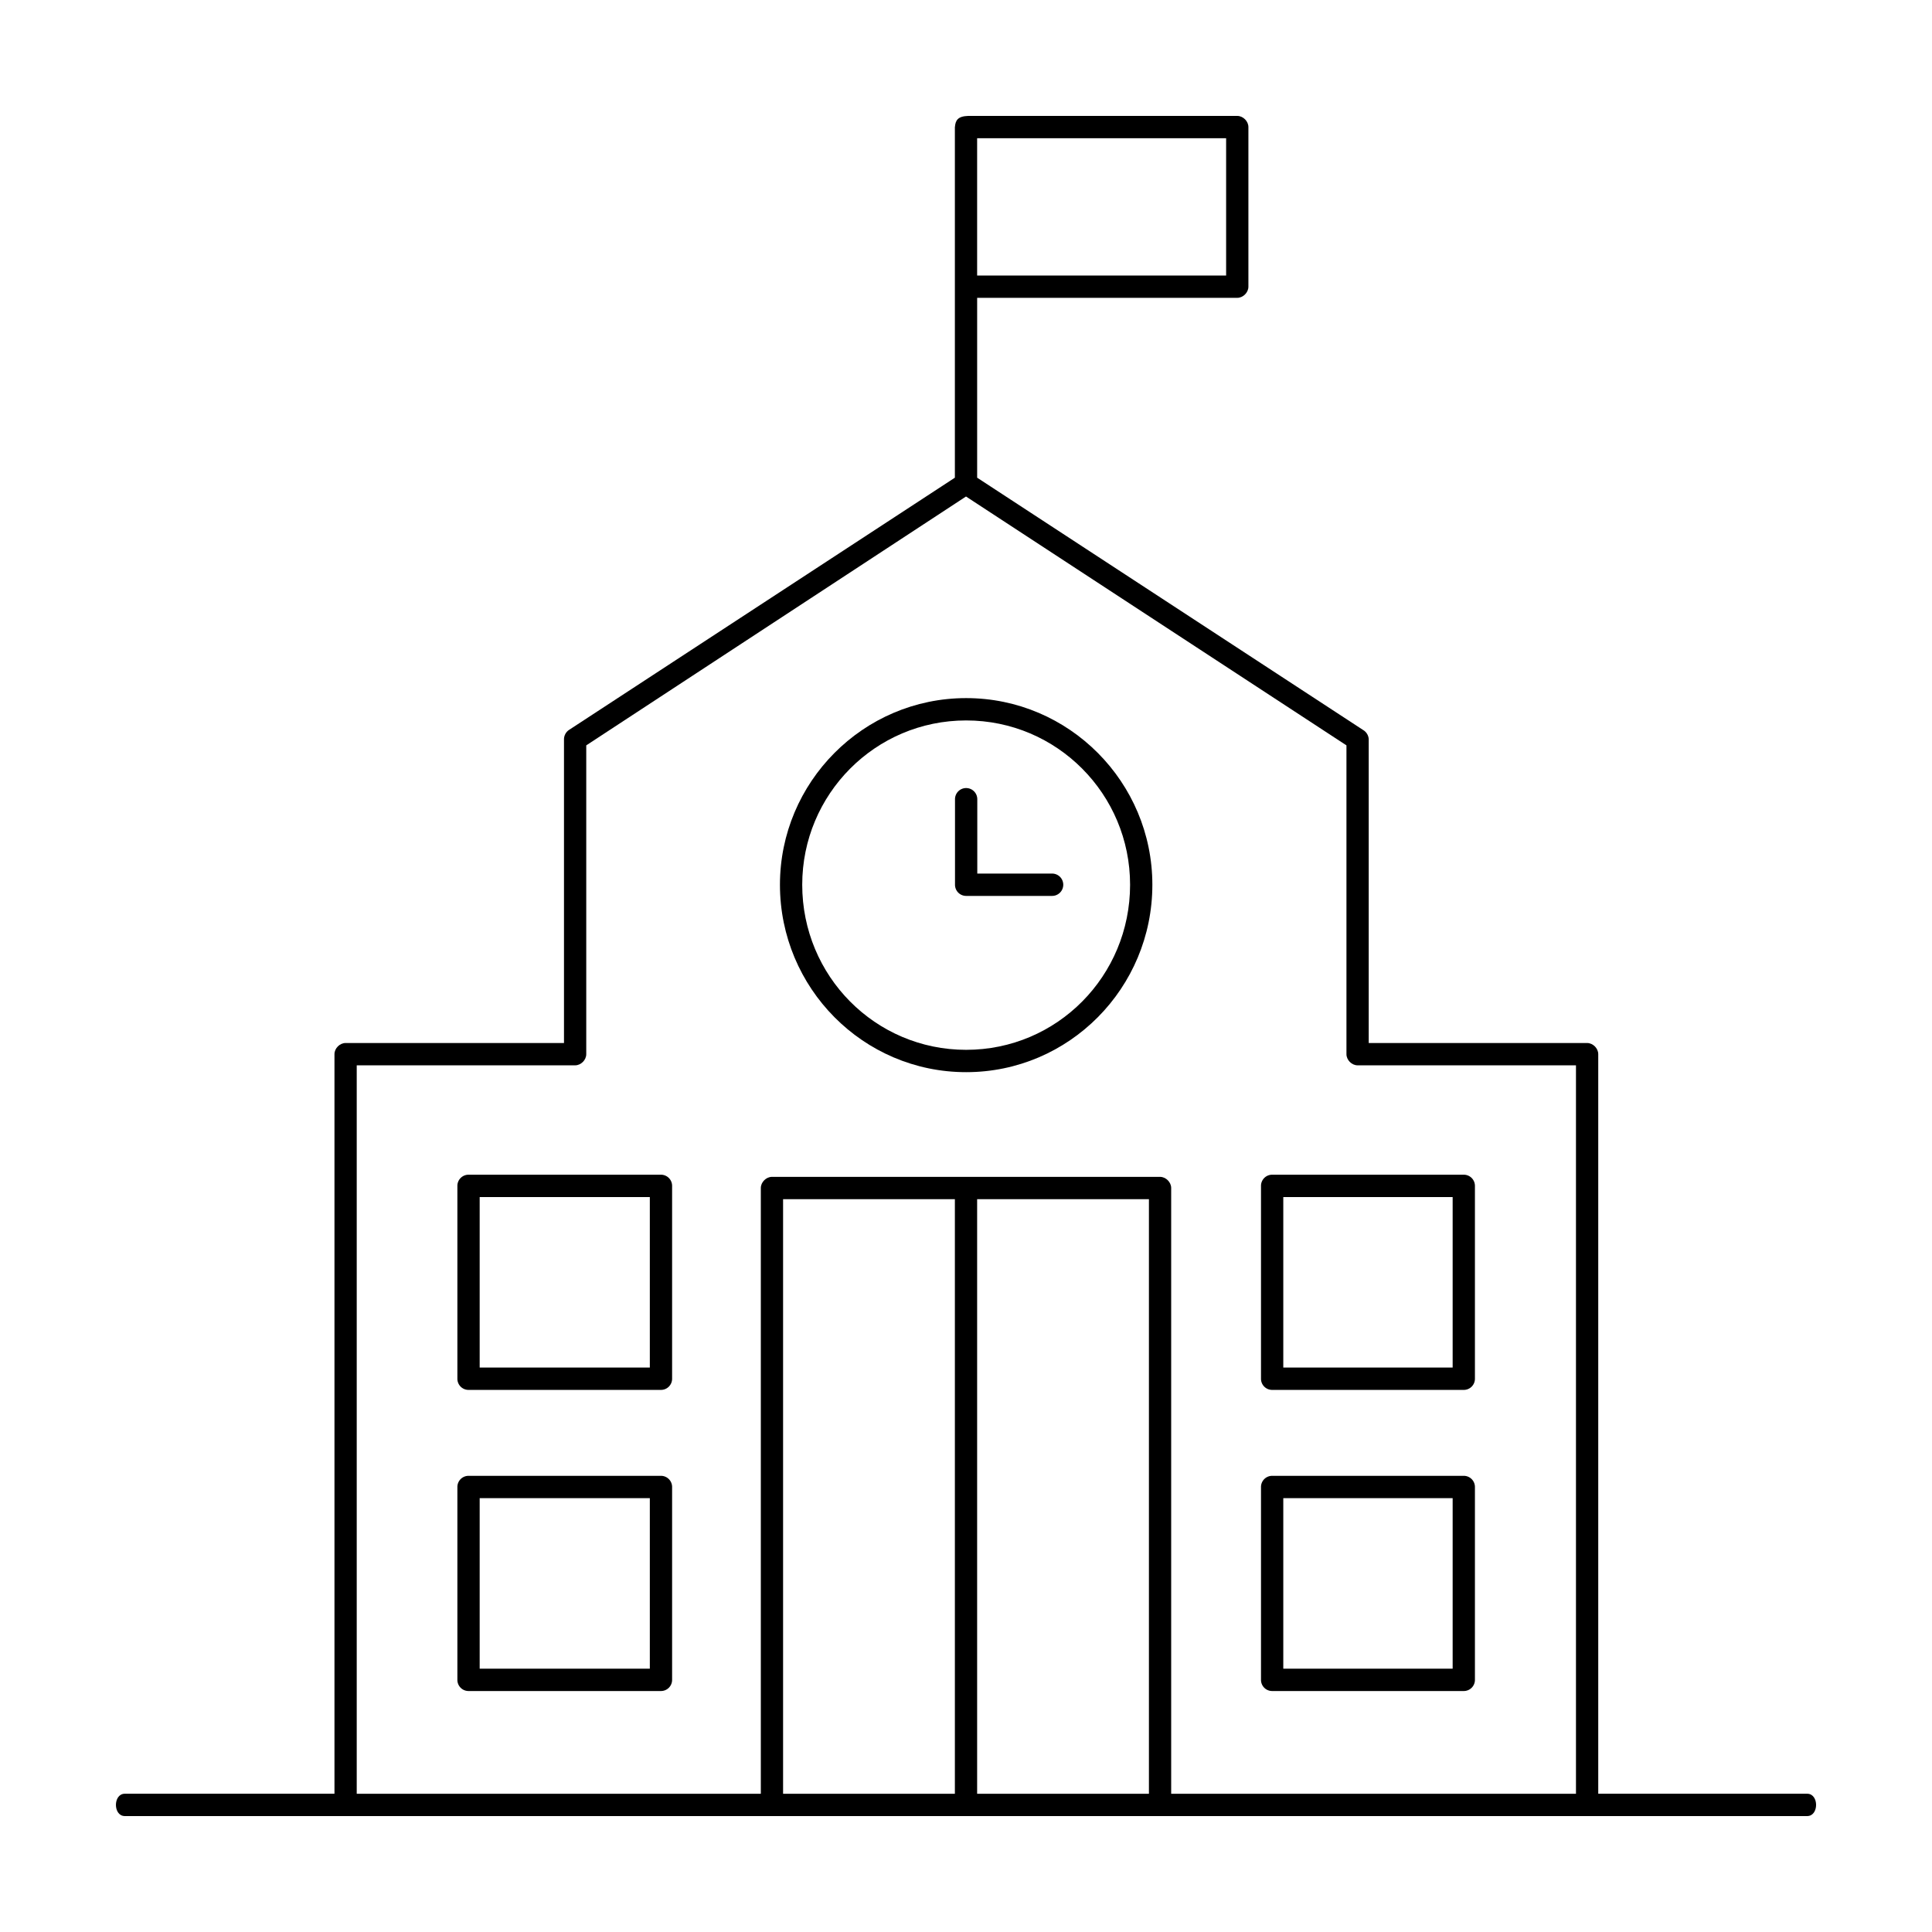 <svg xmlns:dc="http://purl.org/dc/elements/1.1/" xmlns:cc="http://creativecommons.org/ns#" xmlns:rdf="http://www.w3.org/1999/02/22-rdf-syntax-ns#" xmlns:svg="http://www.w3.org/2000/svg" xmlns="http://www.w3.org/2000/svg" xmlns:sodipodi="http://sodipodi.sourceforge.net/DTD/sodipodi-0.dtd" xmlns:inkscape="http://www.inkscape.org/namespaces/inkscape" version="1.1" x="0px" y="0px" viewBox="0 0 100 100"><g transform="translate(0,-952.362)"><path style="text-indent:0;text-transform:none;direction:ltr;block-progression:tb;baseline-shift:baseline;color:#000000;enable-background:accumulate;" d="m 49.424,958.939 0,18.148 -19.98,13.061 c -0.152,0.104 -0.249,0.284 -0.252,0.469 l 0,15.731 -11.304,0 c -0.302,0 -0.576,0.275 -0.576,0.577 l 0,38.281 -10.872,0 c -0.586,0.026 -0.586,1.129 0,1.155 l 87.121,0 c 0.586,-0.026 0.586,-1.129 0,-1.155 l -10.836,0 0,-38.281 c 0,-0.302 -0.274,-0.577 -0.576,-0.577 l -11.304,0 0,-15.731 c -0.012,-0.191 -0.122,-0.374 -0.288,-0.469 l -19.98,-13.061 0,-9.309 13.464,0 c 0.302,-3e-5 0.576,-0.275 0.576,-0.577 l 0,-8.262 c 0,-0.302 -0.274,-0.577 -0.576,-0.577 -4.64,0 -9.298,0 -13.931,0 -0.539,0.018 -0.656,0.23 -0.684,0.577 z m 1.152,0.577 12.888,0 0,7.108 -12.888,0 z m -0.576,18.545 19.692,12.881 0,15.984 c 0,0.302 0.274,0.577 0.576,0.577 l 11.304,0 0,37.704 -20.952,0 0,-31.354 c 0,-0.302 -0.274,-0.577 -0.576,-0.577 l -20.088,0 c -0.302,0 -0.576,0.275 -0.576,0.577 l 0,31.354 -20.916,0 0,-37.704 11.304,0 c 0.302,0 0.576,-0.275 0.576,-0.577 l 0,-15.984 z m -9.468,36.369 8.892,0 0,30.776 -8.892,0 z m 10.044,0 8.892,0 0,30.776 -8.892,0 z" fill="#000000" fill-opacity="1" fill-rule="evenodd" stroke="none" marker="none" visibility="visible" display="inline" overflow="visible"></path><path style="text-indent:0;text-transform:none;direction:ltr;block-progression:tb;baseline-shift:baseline;color:#000000;enable-background:accumulate;" d="m 50.008,988.496 c -5.333,0 -9.638,4.357 -9.638,9.66 0,5.342 4.305,9.701 9.638,9.701 5.333,0 9.638,-4.359 9.638,-9.701 0,-5.303 -4.306,-9.66 -9.638,-9.66 z m 0,1.156 c 4.709,0 8.485,3.825 8.485,8.504 0,4.722 -3.777,8.545 -8.485,8.545 -4.709,0 -8.485,-3.823 -8.485,-8.545 0,-4.679 3.777,-8.504 8.485,-8.504 z" fill="#000000" fill-opacity="1" fill-rule="evenodd" stroke="none" marker="none" visibility="visible" display="inline" overflow="visible"></path><path style="text-indent:0;text-transform:none;direction:ltr;block-progression:tb;baseline-shift:baseline;color:#000000;enable-background:accumulate;" d="m 49.999,993.152 a 0.576,0.577 0 0 0 -0.568,0.586 l 0,4.418 a 0.576,0.577 0 0 0 0.577,0.578 l 4.449,0 a 0.577,0.578 0 0 0 0,-1.156 l -3.873,0 0,-3.84 a 0.576,0.577 0 0 0 -0.585,-0.586 z" fill="#000000" fill-opacity="1" fill-rule="evenodd" stroke="none" marker="none" visibility="visible" display="inline" overflow="visible"></path><path style="text-indent:0;text-transform:none;direction:ltr;block-progression:tb;baseline-shift:baseline;color:#000000;enable-background:accumulate;" d="m 24.251,1013.165 a 0.576,0.577 0 0 0 -0.577,0.578 l 0,9.982 a 0.576,0.577 0 0 0 0.577,0.578 l 9.96,0 a 0.576,0.577 0 0 0 0.577,-0.578 l 0,-9.982 a 0.576,0.577 0 0 0 -0.577,-0.578 l -9.96,0 z m 0.577,1.156 8.807,0 0,8.826 -8.807,0 0,-8.826 z" fill="#000000" fill-opacity="1" fill-rule="evenodd" stroke="none" marker="none" visibility="visible" display="inline" overflow="visible"></path><path style="text-indent:0;text-transform:none;direction:ltr;block-progression:tb;baseline-shift:baseline;color:#000000;enable-background:accumulate;" d="m 24.251,1028.751 a 0.576,0.577 0 0 0 -0.577,0.578 l 0,9.982 a 0.576,0.577 0 0 0 0.577,0.578 l 9.96,0 a 0.576,0.577 0 0 0 0.577,-0.578 l 0,-9.982 a 0.576,0.577 0 0 0 -0.577,-0.578 l -9.96,0 z m 0.577,1.156 8.807,0 0,8.826 -8.807,0 0,-8.826 z" fill="#000000" fill-opacity="1" fill-rule="evenodd" stroke="none" marker="none" visibility="visible" display="inline" overflow="visible"></path><path style="text-indent:0;text-transform:none;direction:ltr;block-progression:tb;baseline-shift:baseline;color:#000000;enable-background:accumulate;" d="m 65.846,1013.165 a 0.576,0.577 0 0 0 -0.577,0.578 l 0,9.982 a 0.576,0.577 0 0 0 0.577,0.578 l 9.919,0 a 0.576,0.577 0 0 0 0.577,-0.578 l 0,-9.982 a 0.576,0.577 0 0 0 -0.577,-0.578 l -9.919,0 z m 0.577,1.156 8.766,0 0,8.826 -8.766,0 0,-8.826 z" fill="#000000" fill-opacity="1" fill-rule="evenodd" stroke="none" marker="none" visibility="visible" display="inline" overflow="visible"></path><path style="text-indent:0;text-transform:none;direction:ltr;block-progression:tb;baseline-shift:baseline;color:#000000;enable-background:accumulate;" d="m 65.846,1028.751 a 0.576,0.577 0 0 0 -0.577,0.578 l 0,9.982 a 0.576,0.577 0 0 0 0.577,0.578 l 9.919,0 a 0.576,0.577 0 0 0 0.577,-0.578 l 0,-9.982 a 0.576,0.577 0 0 0 -0.577,-0.578 l -9.919,0 z m 0.577,1.156 8.766,0 0,8.826 -8.766,0 0,-8.826 z" fill="#000000" fill-opacity="1" fill-rule="evenodd" stroke="none" marker="none" visibility="visible" display="inline" overflow="visible"></path></g></svg>